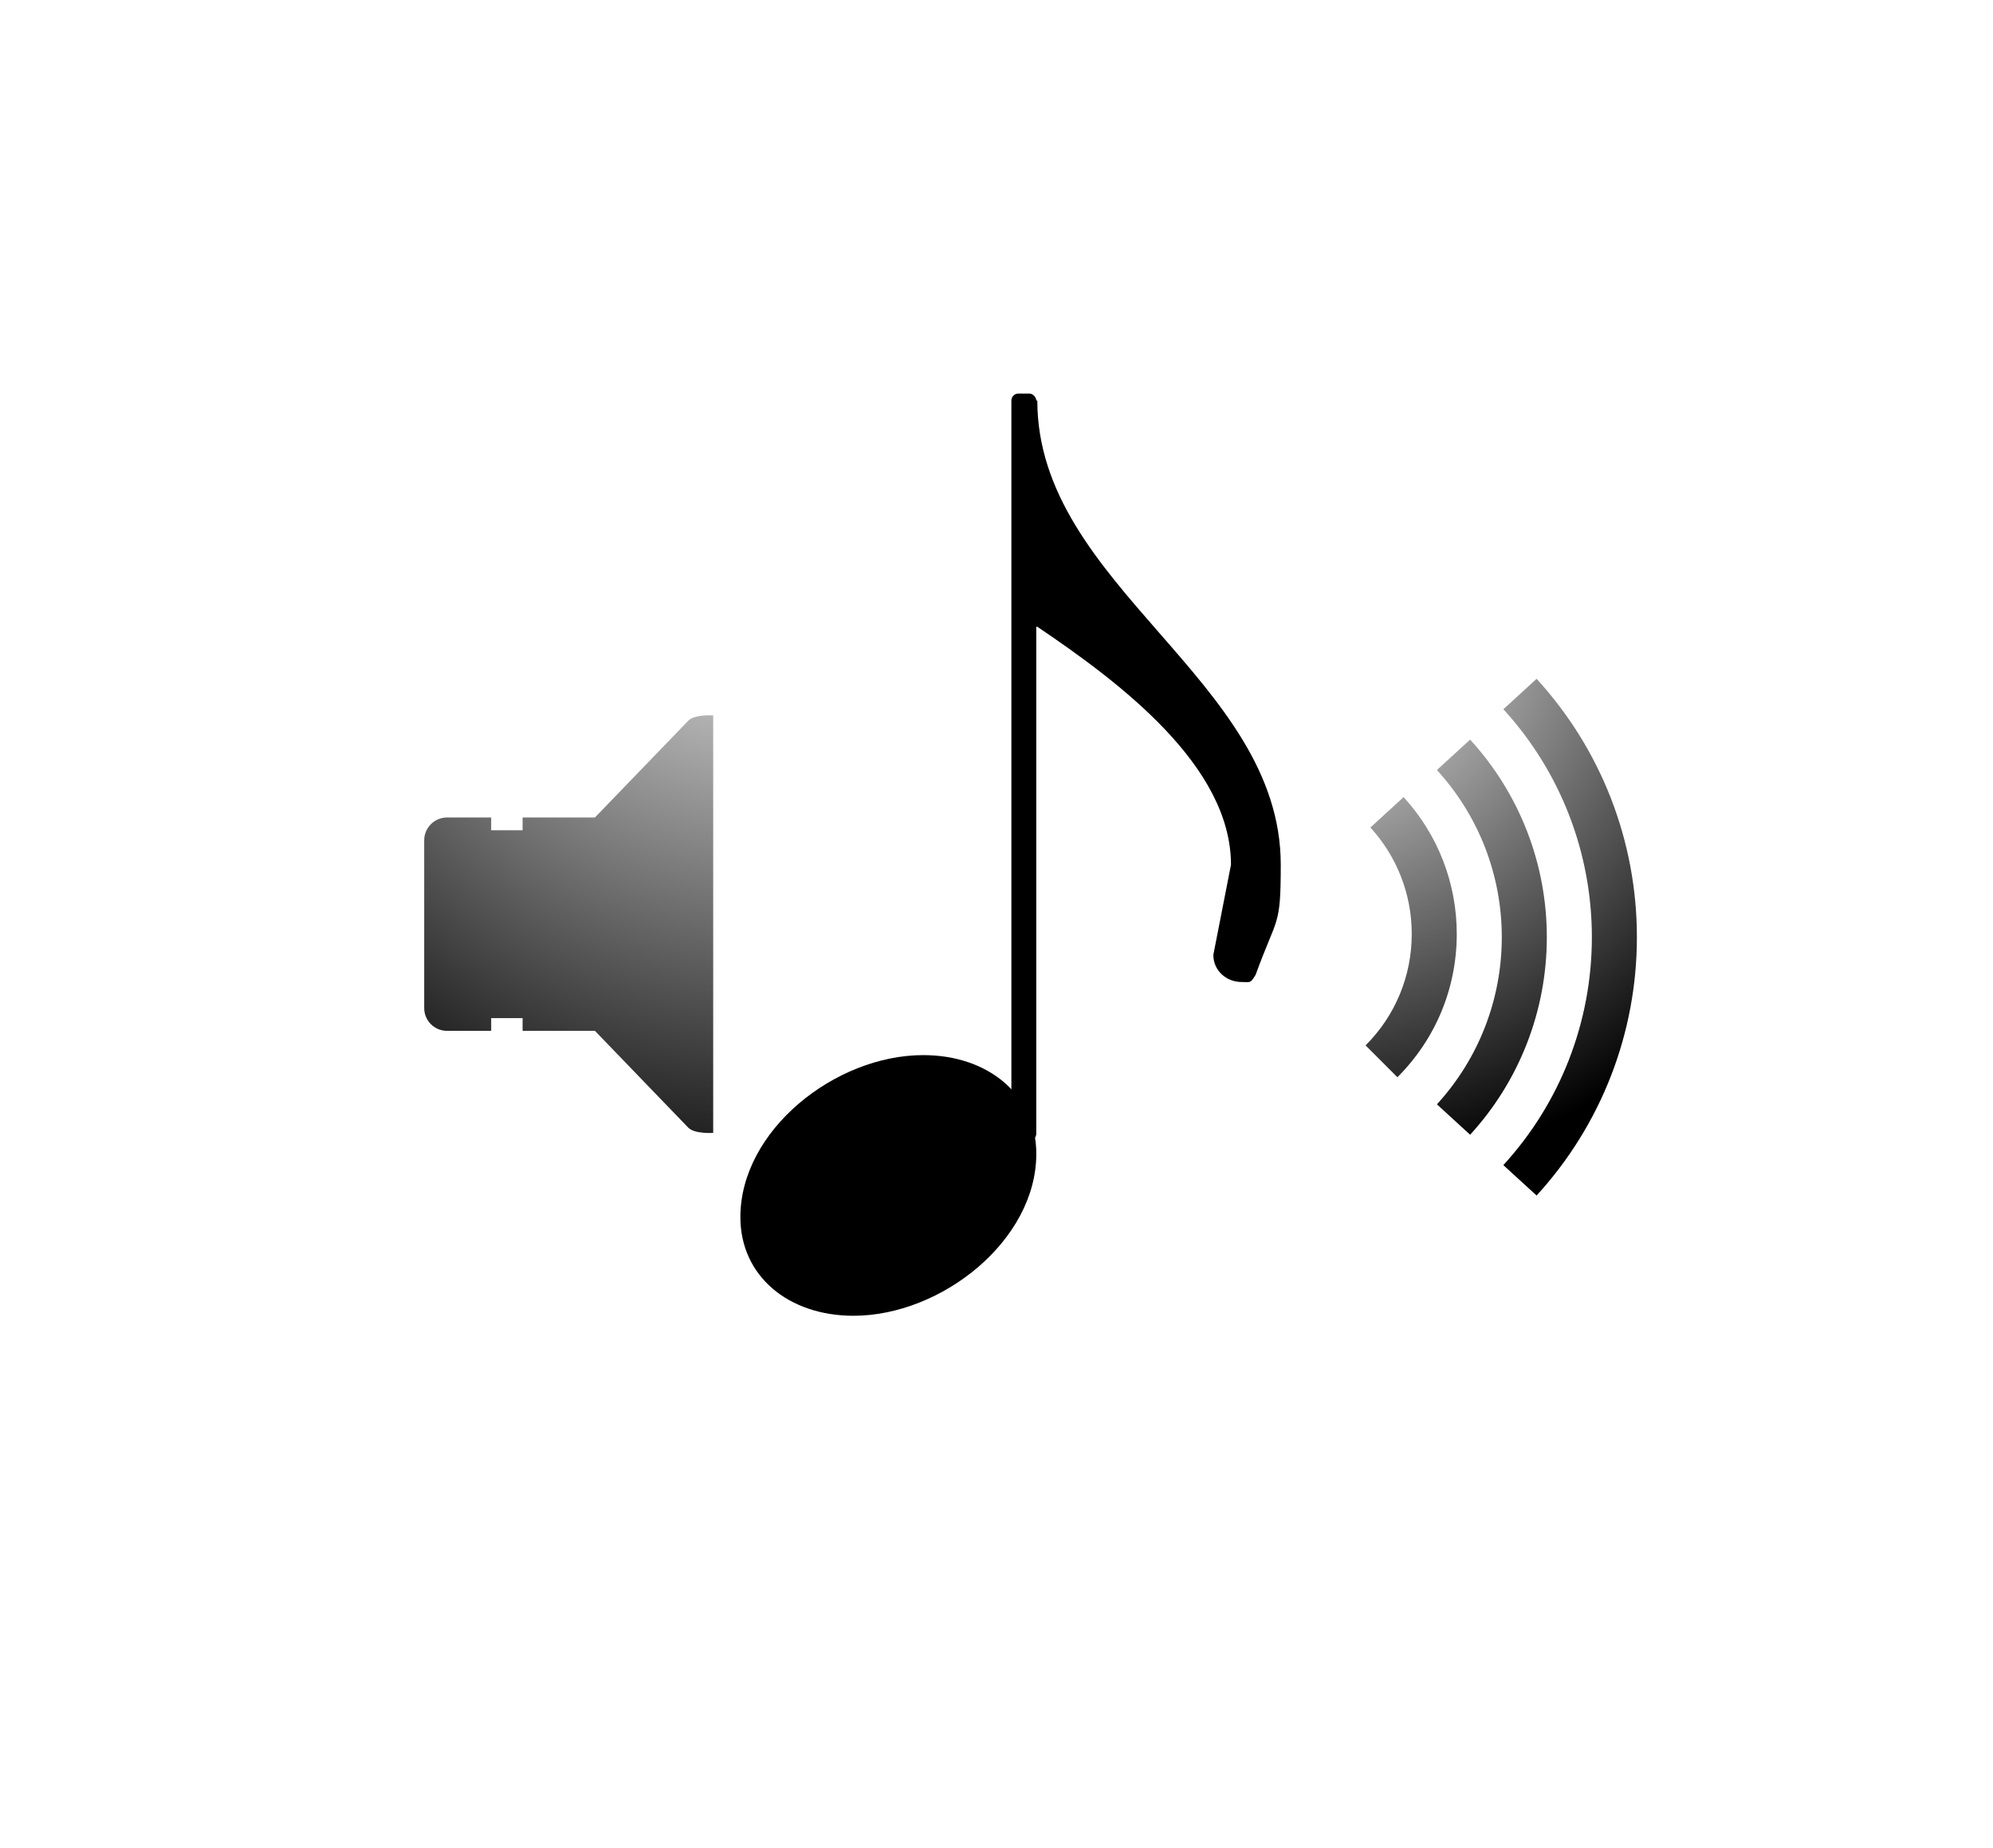 <?xml version="1.0" encoding="UTF-8" standalone="no"?>
<!-- Created with Inkscape (http://www.inkscape.org/) -->

<svg
   xmlns:dc="http://purl.org/dc/elements/1.1/"
   xmlns:cc="http://creativecommons.org/ns#"
   xmlns:rdf="http://www.w3.org/1999/02/22-rdf-syntax-ns#"
   xmlns:svg="http://www.w3.org/2000/svg"
   xmlns="http://www.w3.org/2000/svg"
   xmlns:xlink="http://www.w3.org/1999/xlink"
   xmlns:sodipodi="http://sodipodi.sourceforge.net/DTD/sodipodi-0.dtd"
   xmlns:inkscape="http://www.inkscape.org/namespaces/inkscape"
   width="36.923"
   height="34.242"
   id="svg3262"
   version="1.1"
   inkscape:version="0.48.1 r9760"
   sodipodi:docname="soundSettings.svg"
   inkscape:export-filename="/home/tom/DEVELOP/QT4/nootka/picts/soundSettings.png"
   inkscape:export-xdpi="388.9906"
   inkscape:export-ydpi="388.9906">
  <sodipodi:namedview
     id="base"
     pagecolor="#ffffff"
     bordercolor="#666666"
     borderopacity="1.0"
     inkscape:pageopacity="0.0"
     inkscape:pageshadow="2"
     inkscape:zoom="3.959798"
     inkscape:cx="135.17584"
     inkscape:cy="-34.325129"
     inkscape:document-units="px"
     inkscape:current-layer="layer1"
     showgrid="false"
     fit-margin-top="0"
     fit-margin-left="0"
     fit-margin-right="0"
     fit-margin-bottom="0"
     inkscape:window-width="1600"
     inkscape:window-height="1176"
     inkscape:window-x="-8"
     inkscape:window-y="-3"
     inkscape:window-maximized="1" />
  <defs
     id="defs3264">
    <filter
       id="filter4748"
       inkscape:label="Drop shadow"
       width="1.5"
       height="1.5"
       x="-0.25"
       y="-0.25"
       color-interpolation-filters="sRGB">
      <feGaussianBlur
         id="feGaussianBlur4750"
         in="SourceAlpha"
         stdDeviation="1"
         result="blur" />
      <feColorMatrix
         id="feColorMatrix4752"
         result="bluralpha"
         type="matrix"
         values="1 0 0 0 0 0 1 0 0 0 0 0 1 0 0 0 0 0 0.7 0 " />
      <feOffset
         id="feOffset4754"
         in="bluralpha"
         dx="1"
         dy="1"
         result="offsetBlur" />
      <feMerge
         id="feMerge4756">
        <feMergeNode
           id="feMergeNode4758"
           in="offsetBlur" />
        <feMergeNode
           id="feMergeNode4760"
           in="SourceGraphic" />
      </feMerge>
    </filter>
    <filter
       id="filter4748-4"
       inkscape:label="Drop shadow"
       width="1.5"
       height="1.5"
       x="-0.25"
       y="-0.25"
       color-interpolation-filters="sRGB">
      <feGaussianBlur
         id="feGaussianBlur4750-5"
         in="SourceAlpha"
         stdDeviation="1"
         result="blur" />
      <feColorMatrix
         id="feColorMatrix4752-2"
         result="bluralpha"
         type="matrix"
         values="1 0 0 0 0 0 1 0 0 0 0 0 1 0 0 0 0 0 0.7 0 " />
      <feOffset
         id="feOffset4754-5"
         in="bluralpha"
         dx="1"
         dy="1"
         result="offsetBlur" />
      <feMerge
         id="feMerge4756-4">
        <feMergeNode
           id="feMergeNode4758-7"
           in="offsetBlur" />
        <feMergeNode
           id="feMergeNode4760-4"
           in="SourceGraphic" />
      </feMerge>
    </filter>
    <filter
       id="filter4748-3"
       inkscape:label="Drop shadow"
       width="1.5"
       height="1.5"
       x="-0.25"
       y="-0.25"
       color-interpolation-filters="sRGB">
      <feGaussianBlur
         id="feGaussianBlur4750-0"
         in="SourceAlpha"
         stdDeviation="1"
         result="blur" />
      <feColorMatrix
         id="feColorMatrix4752-7"
         result="bluralpha"
         type="matrix"
         values="1 0 0 0 0 0 1 0 0 0 0 0 1 0 0 0 0 0 0.7 0 " />
      <feOffset
         id="feOffset4754-8"
         in="bluralpha"
         dx="1"
         dy="1"
         result="offsetBlur" />
      <feMerge
         id="feMerge4756-6">
        <feMergeNode
           id="feMergeNode4758-8"
           in="offsetBlur" />
        <feMergeNode
           id="feMergeNode4760-8"
           in="SourceGraphic" />
      </feMerge>
    </filter>
    <radialGradient
       gradientUnits="userSpaceOnUse"
       r="66"
       cy="25"
       cx="60"
       id="XMLID_11_">
      <stop
         id="stop89"
         style="stop-color:#77DE6C"
         offset="0" />
      <stop
         id="stop91"
         style="stop-color:#0A8000"
         offset="1" />
    </radialGradient>
    <radialGradient
       gradientUnits="userSpaceOnUse"
       r="66"
       cy="25"
       cx="60"
       id="XMLID_10_">
      <stop
         id="stop80"
         style="stop-color:#77DE6C"
         offset="0" />
      <stop
         id="stop82"
         style="stop-color:#0A8000"
         offset="1" />
    </radialGradient>
    <radialGradient
       gradientUnits="userSpaceOnUse"
       r="66"
       cy="25"
       cx="60"
       id="XMLID_9_">
      <stop
         id="stop71"
         style="stop-color:#77DE6C"
         offset="0" />
      <stop
         id="stop73"
         style="stop-color:#0A8000"
         offset="1" />
    </radialGradient>
    <radialGradient
       gradientUnits="userSpaceOnUse"
       r="66"
       cy="25"
       cx="60"
       id="XMLID_9_-678">
      <stop
         id="stop3170"
         style="stop-color:#ffffff"
         offset="0" />
      <stop
         id="stop3172"
         style="stop-color:#000000"
         offset="1" />
    </radialGradient>
    <radialGradient
       gradientUnits="userSpaceOnUse"
       r="66"
       cy="25"
       cx="60"
       id="XMLID_10_-305">
      <stop
         id="stop3175"
         style="stop-color:#ffffff"
         offset="0" />
      <stop
         id="stop3177"
         style="stop-color:#000000"
         offset="1" />
    </radialGradient>
    <radialGradient
       gradientUnits="userSpaceOnUse"
       r="66"
       cy="25"
       cx="60"
       id="XMLID_11_-941">
      <stop
         id="stop3180"
         style="stop-color:#ffffff"
         offset="0" />
      <stop
         id="stop3182"
         style="stop-color:#000000"
         offset="1" />
    </radialGradient>
    <radialGradient
       gradientUnits="userSpaceOnUse"
       r="66"
       cy="25"
       cx="60"
       id="XMLID_9_-678-4">
      <stop
         id="stop3170-5"
         style="stop-color:#ffffff"
         offset="0" />
      <stop
         id="stop3172-2"
         style="stop-color:#000000"
         offset="1" />
    </radialGradient>
    <radialGradient
       gradientUnits="userSpaceOnUse"
       r="66"
       cy="25"
       cx="60"
       id="XMLID_10_-305-5">
      <stop
         id="stop3175-4"
         style="stop-color:#ffffff"
         offset="0" />
      <stop
         id="stop3177-7"
         style="stop-color:#000000"
         offset="1" />
    </radialGradient>
    <radialGradient
       gradientUnits="userSpaceOnUse"
       r="66"
       cy="25"
       cx="60"
       id="XMLID_11_-941-4">
      <stop
         id="stop3180-4"
         style="stop-color:#ffffff"
         offset="0" />
      <stop
         id="stop3182-3"
         style="stop-color:#000000"
         offset="1" />
    </radialGradient>
    <radialGradient
       gradientTransform="matrix(1.741,0,0,1.741,-47.439,-45.698)"
       r="66"
       cy="25"
       cx="60"
       gradientUnits="userSpaceOnUse"
       id="radialGradient3027"
       xlink:href="#XMLID_12_"
       inkscape:collect="always" />
    <radialGradient
       id="XMLID_12_"
       cx="60"
       cy="25"
       r="66"
       gradientUnits="userSpaceOnUse">
      <stop
         offset="0"
         style="stop-color:#77DE6C"
         id="stop96" />
      <stop
         offset="1"
         style="stop-color:#0A8000"
         id="stop98" />
    </radialGradient>
    <radialGradient
       inkscape:collect="always"
       xlink:href="#XMLID_12_"
       id="radialGradient3102"
       gradientUnits="userSpaceOnUse"
       gradientTransform="matrix(0.3,0,0,0.3,508.938,413.898)"
       cx="60"
       cy="25"
       r="66" />
    <radialGradient
       inkscape:collect="always"
       xlink:href="#XMLID_12_-597"
       id="radialGradient3102-123"
       gradientUnits="userSpaceOnUse"
       gradientTransform="matrix(0.207,0,0,0.207,522.536,417.091)"
       cx="60"
       cy="25"
       r="66" />
    <radialGradient
       id="XMLID_12_-597"
       cx="60"
       cy="25"
       r="66"
       gradientUnits="userSpaceOnUse">
      <stop
         offset="0"
         style="stop-color:#ffffff"
         id="stop3452" />
      <stop
         offset="1"
         style="stop-color:#000000"
         id="stop3454" />
    </radialGradient>
  </defs>
  <g
     inkscape:label="Layer 1"
     inkscape:groupmode="layer"
     id="layer1"
     transform="translate(-520.686,-413.023)">
    <rect
       style="fill:#ffffff;fill-opacity:1;filter:url(#filter4748-3)"
       id="rect3894-43"
       width="24.616"
       height="22.828"
       x="526.84"
       y="418.73"
       ry="2.645" />
    <g
       id="g3768"
       transform="matrix(0.127,0,0,0.127,447.491,402.79)">
      <g
         id="g947-3"
         transform="matrix(-33.004,0,0,-33.004,727.511,253.495)">
        <g
           style="font-size:4px;fill:currentColor;font-family:Emmentaler"
           id="text949-8">
          <path
             inkscape:connector-curvature="0"
             id="path5416"
             d="M 0.808,-0.576 C 0.42,-0.576 0,-0.244 0,0.14 c 0,0.26 0.212,0.436 0.5,0.436 0.388,0 0.808,-0.332 0.808,-0.716 0,-0.26 -0.212,-0.436 -0.5,-0.436" />
        </g>
      </g>
      <g
         id="g1153-1"
         transform="matrix(33.004,0,0,-33.004,727.659,138.997)">
        <g
           style="font-size:4px;fill:currentColor;font-family:Emmentaler"
           id="text1155-0">
          <path
             inkscape:connector-curvature="0"
             id="path5364"
             d="M 0.856,-2.052 C 0.856,-1.616 0.368,-1.248 0,-1 l -0.1,0 0,1 0.1,0 c 0,-0.82 1.076,-1.232 1.076,-2.052 0,-0.28 -0.016,-0.224 -0.111,-0.486 -0.024,-0.04 -0.023,-0.032 -0.063,-0.032 -0.064,0 -0.124,0.048 -0.124,0.12" />
        </g>
      </g>
      <g
         id="g1159-7"
         transform="matrix(-33.004,0,0,-33.004,725.691,137.981)">
        <rect
           id="rect1161-6"
           y="-3.302"
           x="-0.055"
           ry="0.031"
           height="3.302"
           width="0.11" />
      </g>
    </g>
    <g
       transform="matrix(0.52,0,0,0.52,267.526,183.63)"
       id="g3118">
      <g
         transform="matrix(0.314,0,0,0.314,514.079,454.746)"
         id="g68">
        <radialGradient
           id="radialGradient3064"
           cx="60"
           cy="25"
           r="66"
           gradientUnits="userSpaceOnUse">
          <stop
             offset="0"
             style="stop-color:#ffffff"
             id="stop3066" />
          <stop
             offset="1"
             style="stop-color:#000000"
             id="stop3068" />
        </radialGradient>
        <path
           d="m 68.761,50.559 c 3.024,3.303 4.692,7.591 4.692,12.073 0,4.778 -1.861,9.269 -5.238,12.647 l 3.613,3.611 c 4.342,-4.342 6.733,-10.117 6.733,-16.259 0,-5.764 -2.142,-11.276 -6.032,-15.523 l -3.768,3.451 z"
           id="path75"
           style="fill:url(#XMLID_9_-678)"
           inkscape:connector-curvature="0" />
      </g>
      <g
         transform="matrix(0.314,0,0,0.314,514.079,454.746)"
         id="g77">
        <radialGradient
           id="radialGradient3072"
           cx="60"
           cy="25"
           r="66"
           gradientUnits="userSpaceOnUse">
          <stop
             offset="0"
             style="stop-color:#ffffff"
             id="stop3074" />
          <stop
             offset="1"
             style="stop-color:#000000"
             id="stop3076" />
        </radialGradient>
        <path
           d="m 76.306,44.035 c 4.751,5.19 7.364,11.925 7.364,18.965 0,7.041 -2.613,13.775 -7.362,18.965 l 3.769,3.449 C 85.69,79.281 88.779,71.32 88.779,63 c 0,-8.32 -3.089,-16.281 -8.703,-22.415 l -3.77,3.45 z"
           id="path84"
           style="fill:url(#XMLID_10_-305)"
           inkscape:connector-curvature="0" />
      </g>
      <g
         transform="matrix(0.314,0,0,0.314,514.079,454.746)"
         id="g86">
        <radialGradient
           id="radialGradient3080"
           cx="60"
           cy="25"
           r="66"
           gradientUnits="userSpaceOnUse">
          <stop
             offset="0"
             style="stop-color:#ffffff"
             id="stop3082" />
          <stop
             offset="1"
             style="stop-color:#000000"
             id="stop3084" />
        </radialGradient>
        <path
           d="M 83.849,37.137 C 90.323,44.215 93.89,53.399 93.89,63 c 0,9.602 -3.566,18.785 -10.043,25.861 l 3.771,3.451 C 94.958,84.291 99,73.881 99,63 99,52.119 94.958,41.709 87.619,33.688 l -3.77,3.449 z"
           id="path93"
           style="fill:url(#XMLID_11_-941)"
           inkscape:connector-curvature="0" />
      </g>
    </g>
    <path
       d="m 533.436,426.376 -1.728,1.791 -1.34,0 0,0.237 -0.582,0 0,-0.237 -0.817,0 c -0.234,0 -0.424,0.19 -0.424,0.423 l 0,3.107 c 0,0.234 0.189,0.423 0.424,0.423 l 0.817,0 0,-0.236 0.582,0 0,0.236 1.34,0 1.728,1.792 c 0.12,0.124 0.463,0.098 0.463,0.098 l 0,-7.733 c 2.3e-4,0 -0.343,-0.026 -0.463,0.098 z"
       id="path100"
       style="fill:url(#radialGradient3102-123)"
       inkscape:connector-curvature="0" />
  </g>
</svg>
